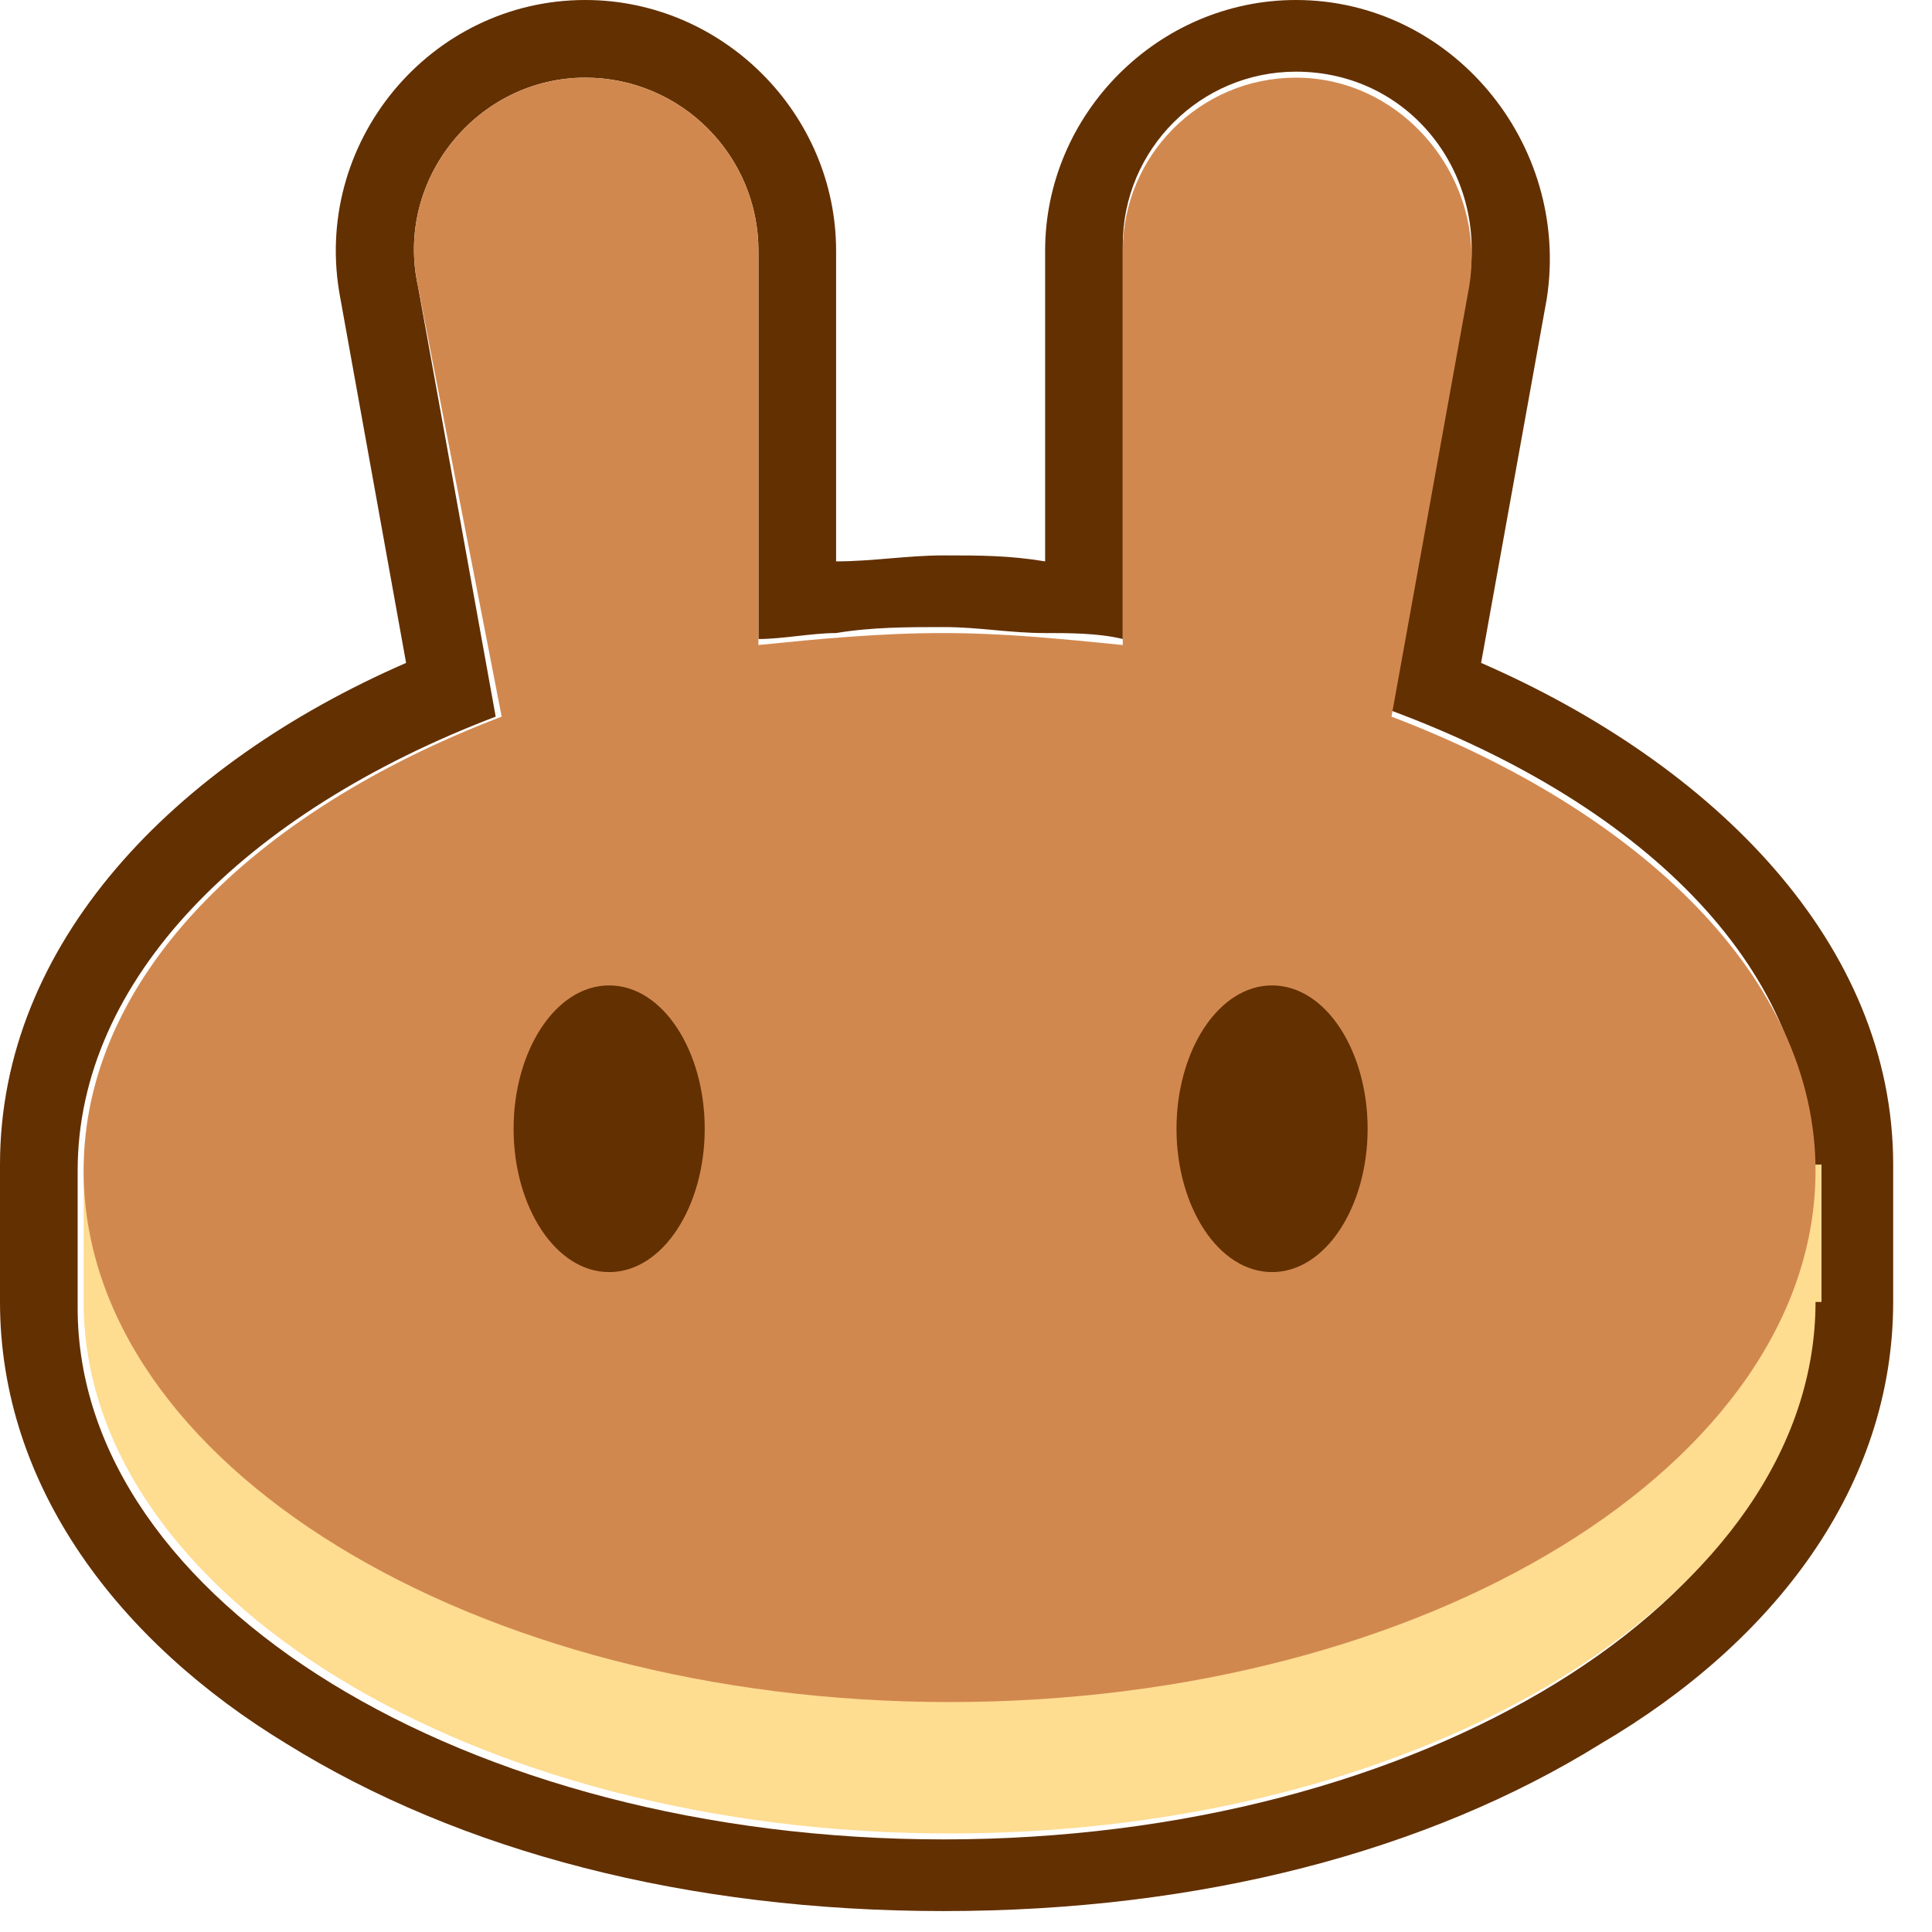 <svg width="42" height="42" viewBox="0 0 42 42" fill="none" xmlns="http://www.w3.org/2000/svg">
<path fill-rule="evenodd" clip-rule="evenodd" d="M7.4 6.491C6.751 3.116 9.348 0 12.723 0C15.709 0 18.176 2.467 18.176 5.453V12.204C18.955 12.204 19.734 12.074 20.513 12.074C21.292 12.074 21.941 12.074 22.72 12.204V5.453C22.72 2.467 25.187 0 28.173 0C31.549 0 34.145 3.116 33.626 6.491L32.198 14.411C37.261 16.618 41.156 20.513 41.156 25.317V28.303C41.156 32.328 38.559 35.703 34.794 37.91C31.029 40.247 26.096 41.545 20.513 41.545C14.93 41.545 9.997 40.247 6.232 37.91C2.597 35.703 0 32.328 0 28.303V25.317C0 20.513 3.765 16.618 8.828 14.411L7.4 6.491ZM30.25 15.45L31.938 6.102C32.328 3.765 30.64 1.558 28.173 1.558C26.096 1.558 24.408 3.246 24.408 5.323V13.892C23.889 13.762 23.239 13.762 22.72 13.762C21.941 13.762 21.292 13.632 20.513 13.632C19.734 13.632 18.955 13.632 18.176 13.762C17.657 13.762 17.008 13.892 16.488 13.892V5.453C16.488 3.376 14.801 1.688 12.723 1.688C10.386 1.688 8.569 3.895 9.088 6.232L10.776 15.579C5.323 17.657 1.688 21.292 1.688 25.447V28.433C1.688 34.794 10.127 39.987 20.513 39.987C30.899 39.987 39.338 34.794 39.338 28.433V25.447C39.468 21.162 35.833 17.527 30.25 15.45Z" fill="#633001"/>
<path d="M39.468 28.303C39.468 34.664 31.029 39.858 20.643 39.858C10.257 39.858 1.818 34.664 1.818 28.303V25.317H39.598V28.303H39.468Z" fill="#FEDC90"/>
<path fill-rule="evenodd" clip-rule="evenodd" d="M9.088 6.232C8.569 3.895 10.386 1.688 12.723 1.688C14.801 1.688 16.488 3.376 16.488 5.453V14.022C17.787 13.892 19.085 13.762 20.513 13.762C21.811 13.762 23.11 13.892 24.408 14.022V5.453C24.408 3.376 26.096 1.688 28.173 1.688C30.51 1.688 32.328 3.895 31.938 6.232L30.25 15.579C35.703 17.657 39.468 21.292 39.468 25.447C39.468 31.808 31.029 37.001 20.643 37.001C10.257 37.001 1.818 31.808 1.818 25.447C1.818 21.292 5.453 17.657 10.906 15.579L9.088 6.232Z" fill="#D1884F"/>
<path d="M15.32 24.538C15.32 26.226 14.411 27.654 13.243 27.654C12.074 27.654 11.165 26.226 11.165 24.538C11.165 22.85 12.074 21.422 13.243 21.422C14.411 21.422 15.32 22.85 15.32 24.538Z" fill="#633001"/>
<path d="M29.731 24.538C29.731 26.226 28.822 27.654 27.654 27.654C26.485 27.654 25.576 26.226 25.576 24.538C25.576 22.85 26.485 21.422 27.654 21.422C28.822 21.422 29.731 22.85 29.731 24.538Z" fill="#633001"/>
</svg>
